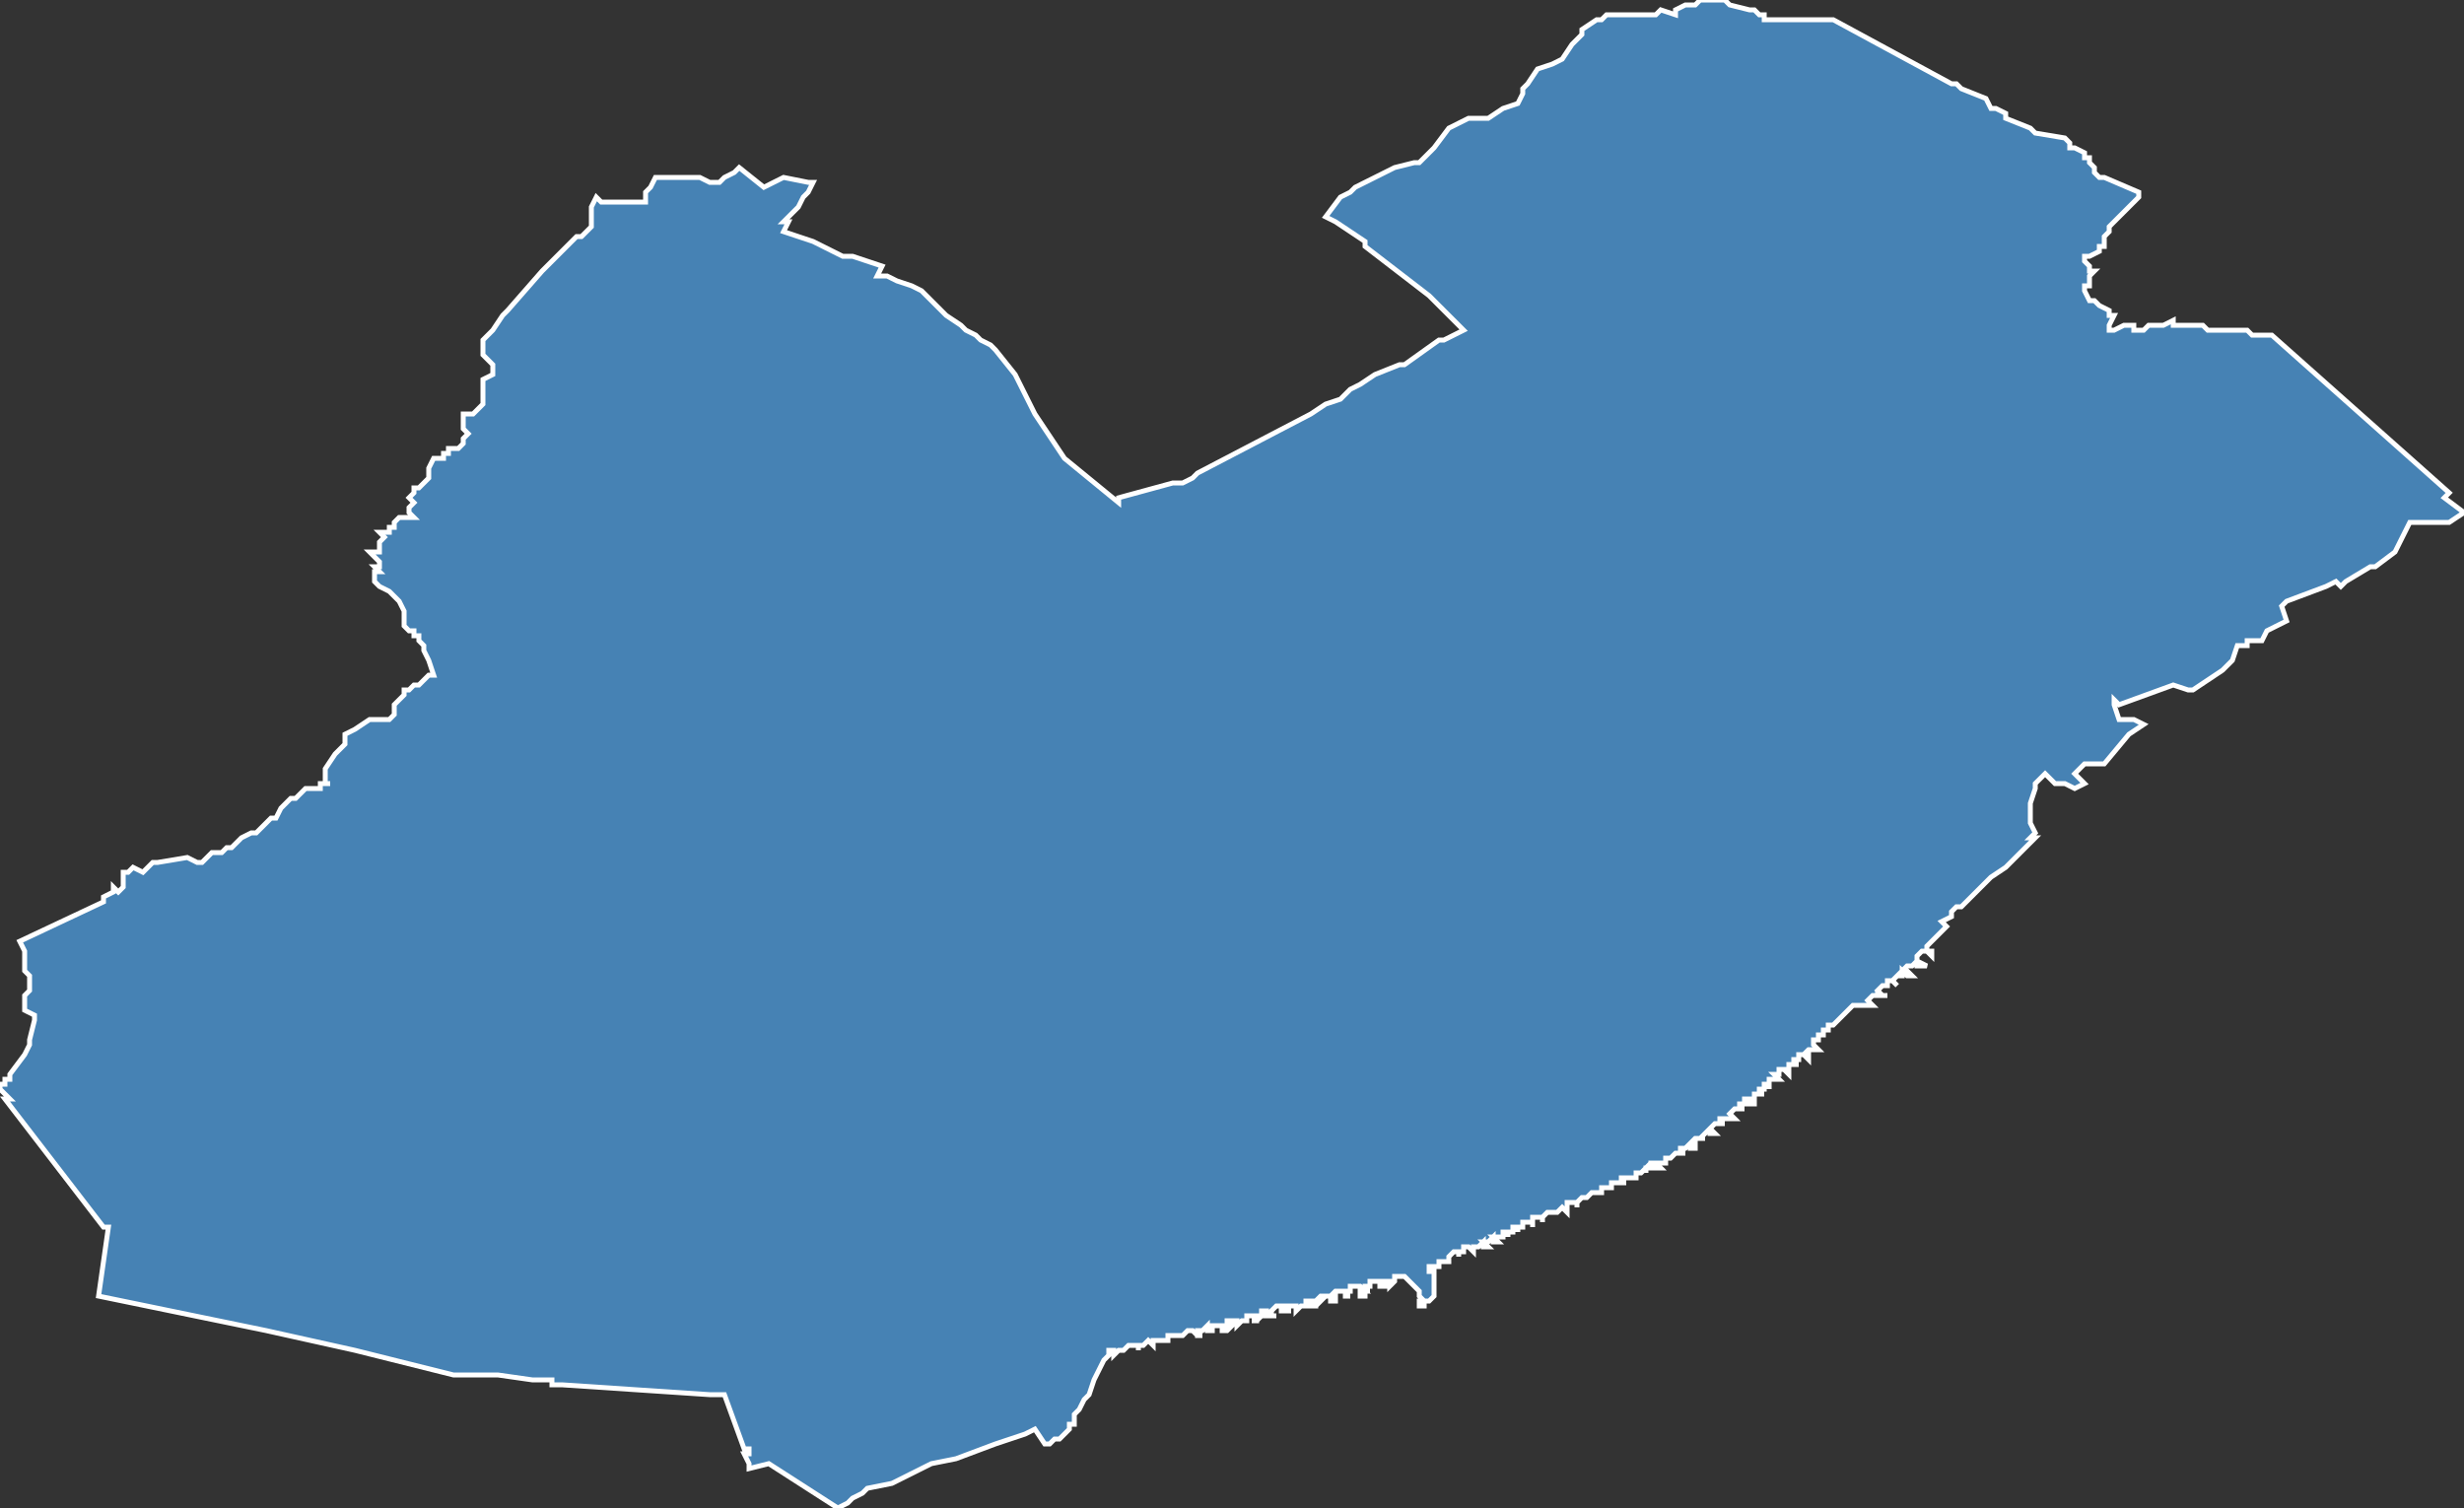 <?xml version="1.0" encoding="utf-8"?>
<svg version="1.1" id="svgmap" xmlns="http://www.w3.org/2000/svg" xmlns:xlink="http://www.w3.org/1999/xlink" x="0px" y="0px" width="100%" height="100%" viewBox="0 0 500 306">
<rect x="0" y="0" width="500" height="306" fill="#333333" stroke="none"/>
<polygon points="121,40 122,41 124,41 125,41 127,41 131,41 131,40 131,39 132,38 133,36 134,36 137,36 139,36 141,36 142,36 144,37 146,37 146,37 147,36 149,35 150,34 155,38 157,37 159,36 164,37 165,37 164,39 163,40 163,40 162,42 159,45 160,45 159,47 165,49 171,52 173,52 176,53 179,54 178,56 179,56 180,56 182,57 185,58 187,59 192,64 195,66 196,67 198,68 199,69 201,70 202,71 206,76 210,84 216,93 227,102 227,101 227,101 238,98 240,98 242,97 243,96 266,84 269,82 272,81 273,80 274,79 276,78 279,76 284,74 285,74 292,69 293,69 297,67 290,60 277,50 277,49 271,45 269,44 272,40 274,39 275,38 283,34 283,34 287,33 288,33 291,30 291,30 294,26 298,24 299,24 302,24 305,22 308,21 309,19 309,18 310,17 312,14 312,14 315,13 317,12 317,12 319,9 320,8 321,7 321,6 324,4 325,4 326,3 327,3 328,3 328,3 330,3 330,3 331,3 332,3 334,3 335,3 335,3 336,3 337,2 337,2 340,3 340,2 340,2 342,1 344,1 345,0 346,0 347,0 349,0 349,0 350,0 351,1 355,2 356,2 357,3 358,3 358,4 358,4 358,4 364,4 372,4 396,17 397,17 398,18 403,20 404,22 405,22 407,23 407,24 407,24 412,26 413,27 413,27 419,28 419,28 420,29 420,29 420,29 420,29 420,30 421,30 423,31 423,32 424,32 424,32 424,33 425,34 425,35 426,36 427,36 427,36 434,39 434,40 428,46 428,46 428,47 427,48 427,49 427,49 427,49 427,50 426,50 426,51 424,52 423,52 423,52 423,53 424,54 424,55 425,55 425,55 425,55 424,56 424,58 423,58 423,58 423,59 424,61 425,61 426,62 428,63 428,64 429,64 428,66 428,67 428,67 428,67 429,67 431,66 431,66 433,66 433,67 435,67 435,67 436,66 436,66 436,66 438,66 439,66 439,66 439,66 439,66 439,66 441,65 441,66 445,66 446,66 446,66 447,66 447,66 448,67 451,67 452,67 454,67 454,67 455,67 456,67 457,68 461,68 461,68 497,100 497,100 496,101 496,101 500,104 500,104 497,106 497,106 489,106 486,112 482,115 481,115 476,118 475,119 474,118 474,118 472,119 472,119 464,122 463,123 464,126 464,126 460,128 460,128 459,130 457,130 456,130 456,131 456,131 454,131 454,131 453,134 451,136 445,140 445,140 444,140 441,139 430,143 429,142 429,142 429,142 429,143 430,146 431,146 431,146 433,146 435,147 432,149 427,155 423,155 423,155 421,157 421,157 423,159 421,160 421,160 419,159 417,159 416,158 415,157 415,157 414,158 414,158 413,159 413,159 413,160 412,163 412,163 412,165 412,166 412,167 412,167 413,169 413,169 412,170 413,170 411,172 409,174 407,176 404,178 402,180 401,181 400,182 399,183 398,184 397,184 396,185 396,186 394,187 395,188 394,189 393,190 392,191 391,192 391,192 391,193 392,193 392,193 392,194 392,194 391,193 391,193 391,193 390,193 389,194 389,195 389,195 389,195 391,196 391,196 391,196 391,196 390,196 389,196 389,195 389,195 388,196 387,196 386,197 386,197 387,197 388,198 388,198 388,198 388,198 387,198 387,198 387,198 386,197 386,197 386,198 385,198 384,199 384,199 384,199 385,200 385,200 385,200 384,199 384,199 384,199 383,199 383,200 382,200 381,201 381,201 381,201 382,202 383,202 383,202 382,202 382,202 381,202 381,201 381,202 380,202 379,203 379,203 379,203 379,203 380,204 380,204 380,204 380,204 379,204 378,204 378,204 377,204 376,204 375,205 374,206 373,207 372,208 372,208 371,208 371,209 370,209 370,210 369,210 369,210 369,210 369,210 369,210 369,211 369,211 369,211 368,211 368,212 368,212 368,212 368,212 369,213 369,213 369,213 369,213 369,213 369,213 369,213 368,213 368,213 368,213 367,213 367,213 367,213 366,214 366,214 366,214 367,214 367,215 367,215 367,215 367,215 366,214 366,214 366,214 366,214 365,214 365,215 364,215 364,215 364,215 364,216 364,216 365,216 365,216 365,216 365,216 365,216 365,216 365,216 364,216 365,216 364,216 364,216 364,216 363,216 363,216 363,216 363,216 363,217 362,217 363,217 363,217 363,217 363,218 363,218 363,218 363,218 363,218 363,218 362,217 362,217 362,217 361,217 361,218 361,218 361,218 360,218 361,219 361,219 361,219 361,219 361,219 361,219 360,219 360,219 360,219 359,219 359,219 359,220 359,220 359,220 359,220 359,221 359,221 359,221 359,221 359,220 358,220 358,220 358,220 358,221 357,221 357,221 357,222 357,222 358,222 357,222 357,222 357,222 356,222 356,222 356,223 355,223 355,223 356,223 356,224 356,224 355,224 355,223 355,223 354,223 354,224 353,224 353,224 353,225 353,225 354,225 354,225 354,225 354,225 354,225 353,225 353,225 353,225 353,225 352,225 352,225 351,226 351,226 351,226 352,227 352,227 352,227 352,227 351,227 351,227 351,227 351,227 350,227 350,227 349,227 349,228 349,228 350,228 350,228 350,228 350,228 349,228 349,228 348,228 348,228 347,229 347,229 347,229 348,230 348,230 348,230 347,230 347,230 347,229 347,229 346,230 346,230 346,230 345,231 345,231 345,231 346,231 346,231 345,231 345,231 345,231 345,231 344,231 344,231 343,232 343,232 343,232 343,232 344,232 344,233 344,233 344,233 343,233 343,232 343,232 343,232 342,233 342,233 341,233 341,233 341,233 341,234 342,234 342,234 341,234 341,234 341,234 341,234 340,234 340,234 339,235 339,235 339,235 339,235 339,235 339,235 339,235 338,235 338,235 338,236 338,236 337,236 337,236 337,236 336,236 336,236 337,237 337,237 337,237 337,237 337,237 336,237 336,236 335,236 335,237 334,237 334,237 334,238 334,238 334,238 334,238 334,238 334,238 334,238 334,237 333,238 332,238 332,238 332,239 332,239 332,239 332,239 332,239 331,239 331,239 331,239 331,239 330,239 329,239 329,239 329,240 329,240 330,240 330,240 329,240 329,240 329,240 329,240 328,240 328,240 327,240 327,240 327,241 327,241 327,241 327,241 327,241 327,241 327,241 327,241 326,241 325,241 325,241 325,242 325,242 325,242 325,242 325,242 325,242 324,242 324,242 324,242 323,242 323,242 323,242 322,243 322,243 322,243 322,243 322,243 322,243 322,243 321,243 321,243 320,244 320,244 320,244 320,244 320,244 320,245 320,245 320,244 319,244 319,244 319,244 319,244 318,244 318,245 318,245 318,245 318,245 318,246 317,245 317,245 317,245 316,246 315,246 315,246 315,246 315,246 315,246 315,246 315,246 315,246 314,246 314,246 313,247 313,247 313,247 313,247 313,247 313,247 313,247 313,248 313,247 313,247 313,247 312,247 312,247 311,247 311,248 311,248 311,248 311,248 311,248 311,249 311,249 311,249 311,248 310,248 310,248 310,248 309,248 309,249 308,249 308,249 308,249 308,249 308,250 308,250 308,250 308,249 308,249 307,249 307,250 306,250 306,250 306,250 306,250 306,251 306,251 306,251 306,251 306,251 306,250 305,250 305,250 305,251 304,251 304,251 303,251 303,251 304,252 303,252 303,251 303,251 302,252 302,252 301,252 301,252 301,252 302,253 301,253 301,252 301,252 301,252 300,253 299,253 299,253 299,253 299,253 299,254 299,254 299,254 299,254 299,254 298,253 298,253 297,253 297,254 296,254 296,254 296,254 296,254 296,255 296,255 296,254 296,254 296,254 296,254 296,254 295,254 295,254 294,255 294,255 294,255 294,255 294,255 294,256 294,256 294,256 294,256 293,256 293,256 293,256 293,256 294,256 294,256 293,256 293,256 293,256 292,256 292,256 292,256 292,256 292,256 292,257 291,257 291,257 291,257 291,257 290,257 290,257 290,258 290,258 290,258 290,258 291,258 291,259 291,259 291,261 291,263 291,263 290,264 290,264 289,264 289,264 289,265 289,265 289,265 288,265 288,265 288,265 288,264 289,264 288,263 288,263 288,262 288,262 286,260 286,260 286,260 285,259 285,259 284,259 283,259 283,260 283,260 283,260 283,260 283,260 283,260 282,261 282,261 282,260 282,260 283,260 282,260 282,260 282,260 282,260 281,260 281,260 281,260 281,261 281,261 281,261 281,261 281,261 280,261 280,261 280,261 280,261 280,261 280,261 280,261 280,261 280,261 280,260 279,260 279,260 279,260 278,260 278,260 278,261 277,261 277,261 277,261 277,262 277,262 277,262 278,262 278,262 278,262 278,262 278,262 277,262 277,263 276,263 276,262 276,262 277,262 277,262 276,261 276,261 276,261 275,261 275,261 274,261 274,262 273,262 273,262 273,262 273,263 274,263 274,263 274,263 274,263 274,263 274,263 274,263 274,263 273,263 273,263 273,263 273,263 273,263 273,263 273,263 273,262 273,262 272,262 272,262 271,262 271,262 270,263 270,263 270,263 270,263 271,263 271,263 271,263 271,263 271,263 271,264 271,264 271,264 270,264 270,264 270,264 270,264 270,264 270,264 270,264 270,264 270,264 270,263 270,263 270,263 270,263 269,263 269,263 268,263 268,263 268,263 267,264 267,264 267,264 268,264 268,264 268,264 268,264 268,264 268,264 267,265 267,265 266,265 266,265 267,265 267,264 267,264 267,264 267,264 267,264 266,264 266,264 266,264 266,264 265,264 265,264 265,264 265,265 265,265 265,265 265,265 265,265 265,265 266,265 266,265 264,265 263,266 263,266 263,266 263,266 263,266 263,265 263,265 263,265 263,265 263,265 262,265 262,265 262,265 261,265 261,265 261,266 261,266 261,266 262,266 262,266 262,266 262,266 260,266 260,266 260,266 260,266 260,266 260,266 260,265 260,265 259,265 259,265 258,266 258,266 258,266 258,266 258,266 258,267 258,267 259,267 259,267 259,267 259,267 258,267 258,267 257,267 257,267 257,267 257,267 257,267 257,267 257,267 257,267 257,267 257,267 257,266 257,266 256,266 256,266 256,266 256,267 255,267 255,267 255,267 256,267 256,267 256,267 256,267 256,267 255,268 255,268 254,268 254,268 254,268 255,268 255,267 255,267 254,267 254,267 254,267 253,267 253,267 253,267 253,268 253,268 253,268 253,268 253,268 253,268 253,268 252,268 251,269 251,269 251,269 251,268 251,268 251,268 251,268 251,268 251,268 251,268 250,268 250,268 249,268 249,268 249,269 249,269 249,269 249,269 250,269 250,269 250,269 250,269 250,269 249,270 248,270 248,270 248,270 248,270 248,269 248,269 248,269 248,269 248,269 247,269 247,269 247,269 246,269 246,269 246,269 246,269 246,270 246,270 246,270 246,270 246,270 246,270 246,270 246,270 246,270 246,270 245,270 245,270 246,270 245,270 245,270 245,269 245,269 245,269 244,270 244,270 243,270 243,270 243,270 243,270 243,271 243,271 243,271 244,271 244,271 244,271 244,271 243,271 243,271 243,271 243,271 243,271 242,270 242,270 242,270 241,270 241,270 240,271 240,271 240,271 240,271 240,271 240,271 240,271 240,271 239,271 239,271 239,271 239,271 239,271 238,271 238,271 237,271 237,271 237,272 237,272 237,272 237,272 237,272 237,272 237,272 237,272 237,272 237,272 236,272 236,272 236,272 235,272 234,272 234,272 234,272 234,273 234,273 234,273 234,273 234,273 234,273 233,272 233,272 232,273 232,273 231,273 231,273 231,273 231,273 231,274 231,274 231,274 231,274 231,273 231,273 230,273 230,273 229,273 229,273 228,274 228,274 228,274 228,274 228,274 228,274 228,274 228,274 227,274 227,274 227,274 226,275 226,275 226,274 225,274 225,275 224,276 222,280 221,283 220,284 219,286 218,287 218,288 218,288 218,288 218,288 218,289 217,289 217,290 216,291 216,291 215,292 214,292 213,293 213,293 212,293 212,293 212,293 210,290 208,291 202,293 194,296 189,297 185,299 181,301 176,302 175,303 173,304 172,305 172,305 170,306 170,306 156,297 156,297 152,298 152,297 152,297 152,297 152,297 151,295 152,295 152,295 152,295 152,294 152,294 152,294 152,294 151,294 147,283 147,283 147,283 147,283 147,283 147,283 144,283 114,281 113,281 113,281 113,281 112,281 112,280 108,280 101,279 99,279 98,279 92,279 72,274 54,270 20,263 22,249 21,249 1,223 1,223 2,223 0,221 0,220 1,220 1,219 2,219 2,218 5,214 6,212 6,211 7,207 7,206 7,206 7,206 5,205 5,205 5,203 5,203 5,202 6,201 6,200 6,199 6,198 5,197 5,197 5,195 5,194 5,193 4,191 21,183 21,182 23,181 23,181 23,180 24,181 25,180 25,180 25,179 25,178 25,177 26,177 27,176 27,176 29,177 29,177 30,176 30,176 31,175 32,175 32,175 38,174 40,175 41,175 41,175 42,174 42,174 43,173 43,173 45,173 46,172 46,172 47,172 48,171 48,171 49,170 49,170 51,169 51,169 51,169 52,169 52,169 53,168 54,167 55,166 55,166 56,166 57,164 59,162 60,162 61,161 61,161 62,160 63,160 65,160 65,159 67,159 66,159 66,158 66,156 68,153 69,152 70,151 70,151 70,149 72,148 75,146 76,146 76,146 77,146 79,146 80,145 80,145 80,144 80,143 81,142 82,141 82,140 83,140 84,139 84,139 85,139 87,137 88,137 87,134 86,132 86,131 85,130 85,129 84,129 84,128 83,128 82,127 82,127 82,126 82,126 82,126 82,124 81,122 80,121 79,120 77,119 76,118 76,118 76,116 77,116 76,115 77,115 77,114 76,113 75,112 75,112 76,112 77,112 77,111 77,110 78,109 78,109 77,108 78,108 78,108 79,108 79,108 79,108 79,107 80,107 80,106 81,105 82,105 83,105 83,105 84,105 83,104 83,103 84,102 84,102 83,101 83,101 84,100 84,99 84,99 85,99 87,97 87,97 87,96 87,95 88,93 89,93 90,93 90,92 91,92 91,91 92,91 93,91 93,91 94,90 94,90 94,89 94,89 95,88 95,88 94,87 94,87 94,86 94,86 94,85 94,84 95,84 96,84 96,84 97,83 98,82 98,80 98,77 100,76 100,75 100,74 100,74 98,72 98,71 98,70 98,69 99,68 100,67 102,64 102,64 102,64 103,63 110,55 111,54 113,52 114,51 117,48 118,48 119,47 120,46 120,45 120,42 120,42 121,40" id="3408" class="canton" fill="steelblue" stroke-width="1" stroke="white" geotype="canton" geoname="Frontignan" code_insee="3408" code_departement="34" nom_departement="Hérault" code_region="76" nom_region="Occitanie"/></svg>